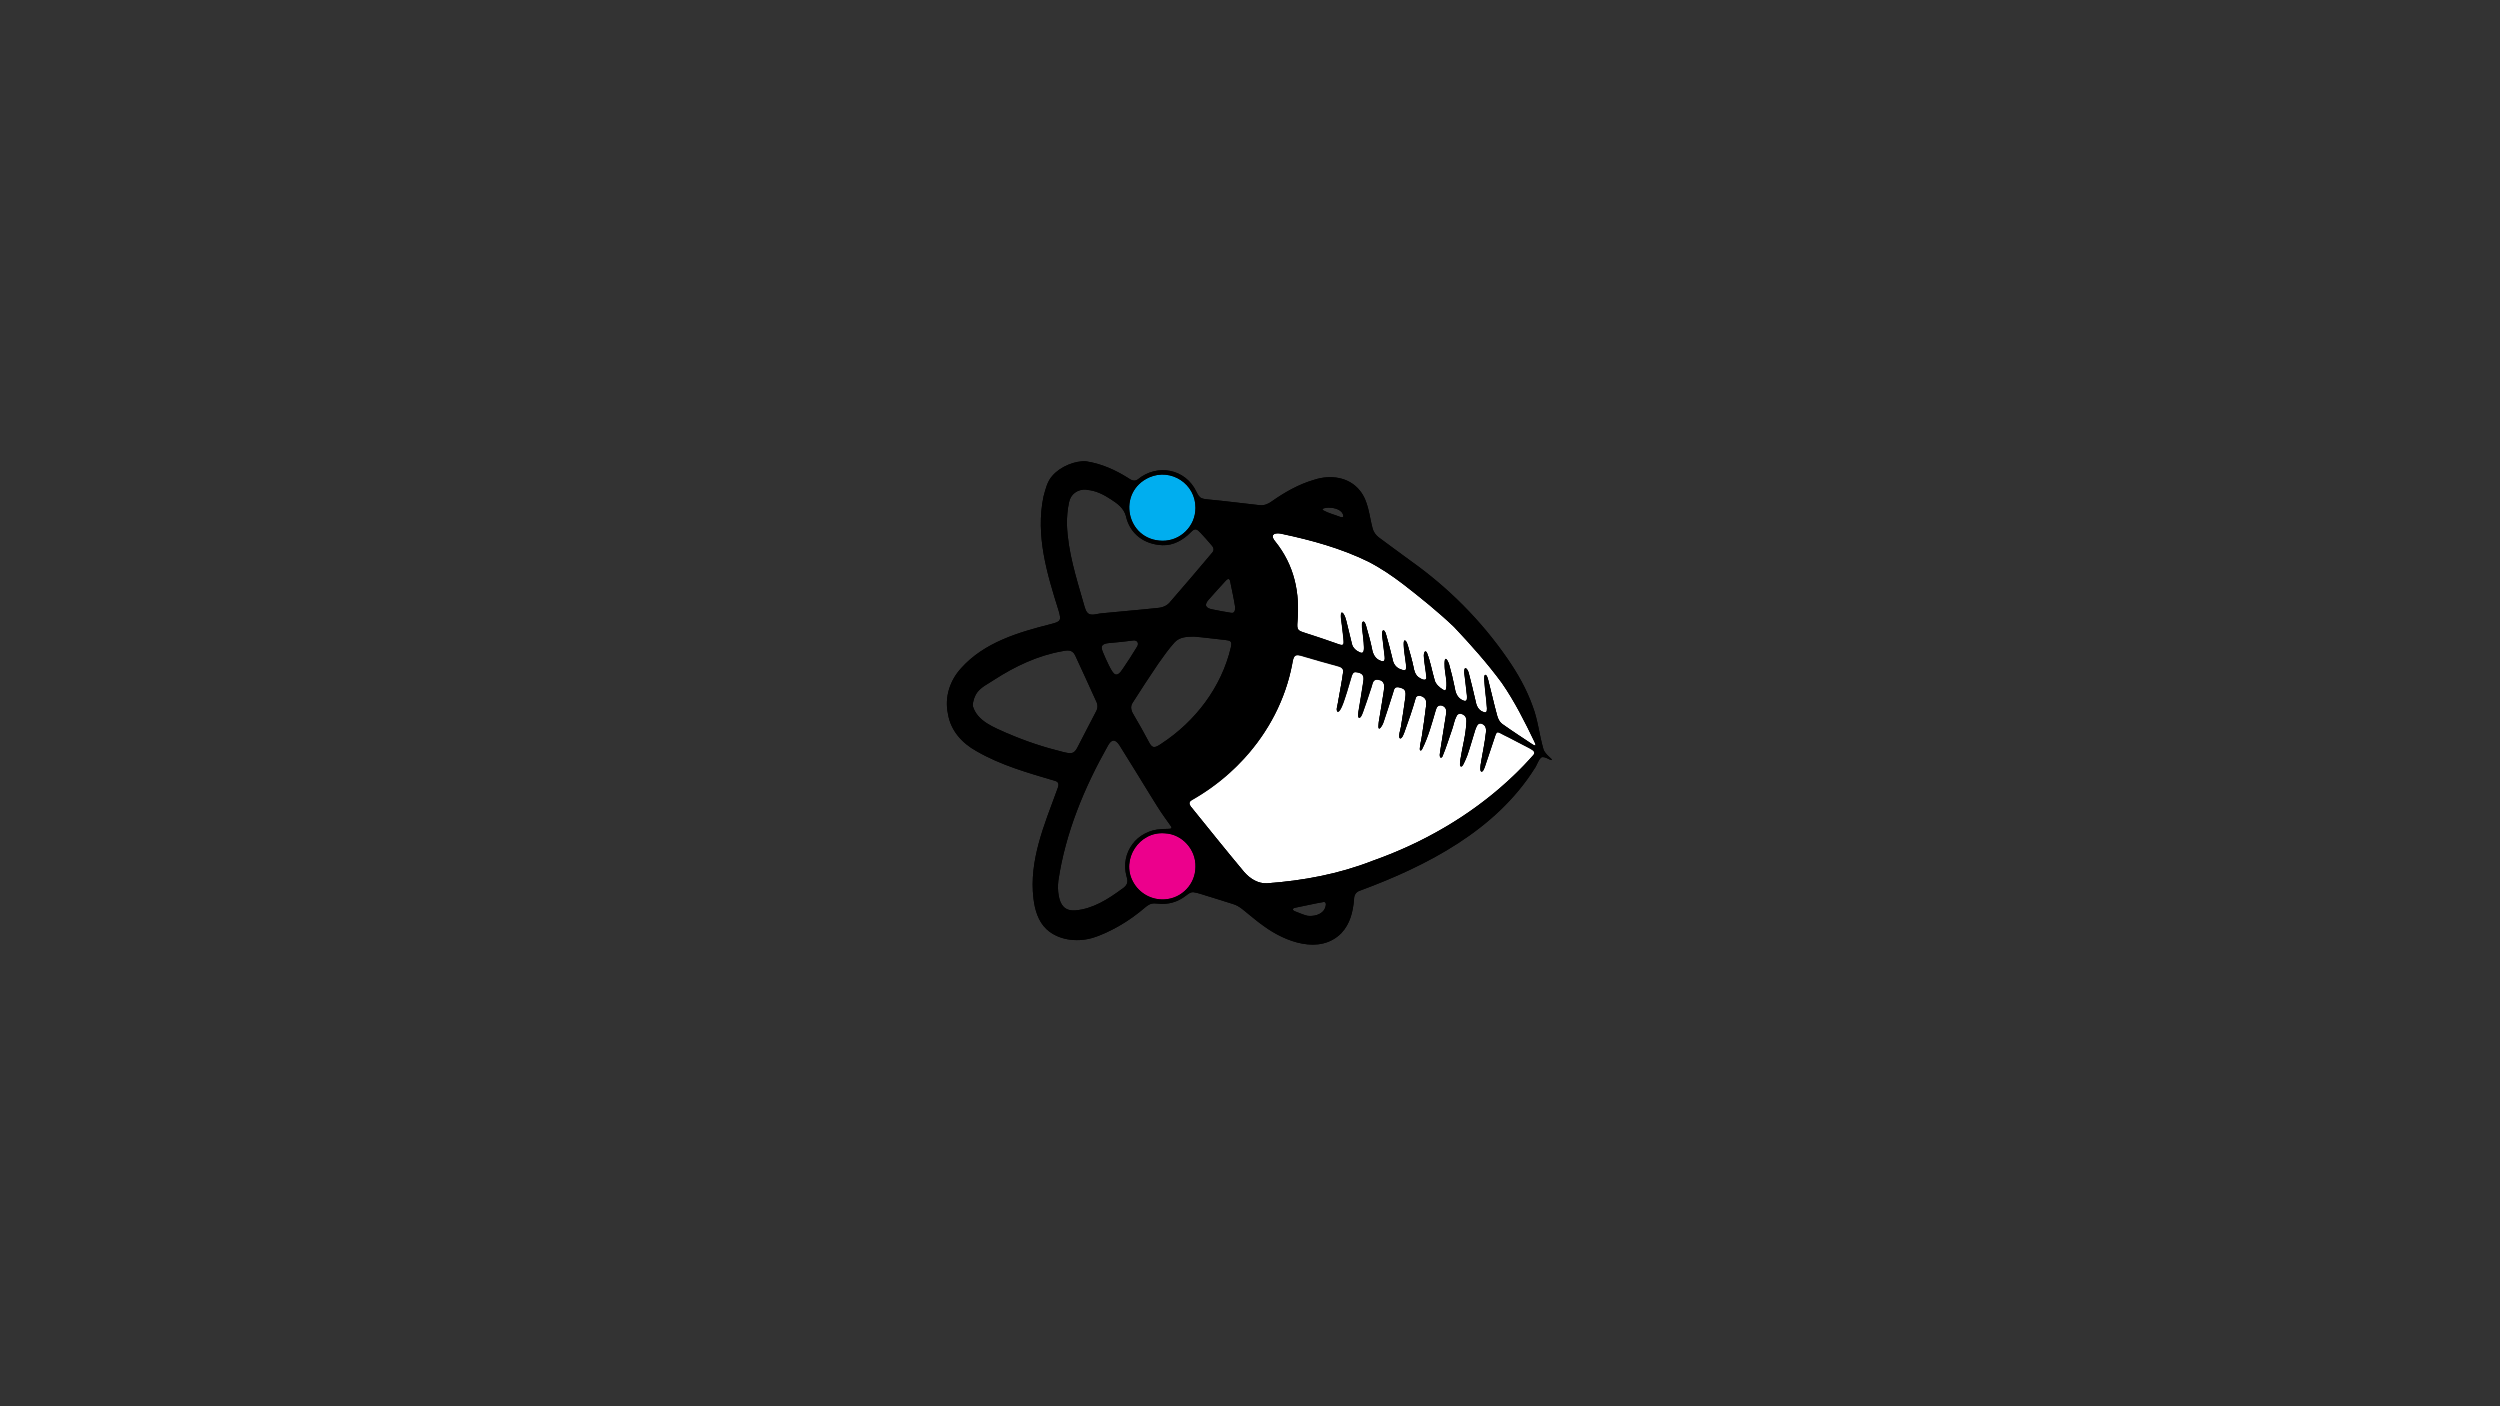 <?xml version="1.0" encoding="UTF-8"?>
<svg xmlns="http://www.w3.org/2000/svg" version="1.1" viewBox="0 0 1920 1080">
  <rect x="0" y="0" width="1920" height="1080" fill="#333333" stroke="none"/>
  <defs>
    <style>
      .cls-1 {
        fill: #ec008c;
      }

      .cls-2 {
        fill: #00aeef;
      }

      .cls-3 {
        fill: #fff;
      }
    </style>
  </defs>
  <!-- Generator: Adobe Illustrator 28.7.1, SVG Export Plug-In . SVG Version: 1.2.0 Build 142)  -->
  <g>
    <g id="Layer_1">
      <g>
        <g>
          <path d="M1148.4,564.8c.4-1,.6-1.7,1.1-2-.4.4-.6,1-1,1.9-2.8,8.2-5.4,16.4-8.2,24.5-.3.8-.8,2.2-1.5,2.9.6-.8,1-2.1,1.4-2.8,2.8-8.1,5.4-16.3,8.2-24.5Z"/>
          <path d="M1142.7,521.7c-.3-1.1-.8-2.8-1.7-3.4,0,0-.2,0-.3,0,.1,0,.2,0,.4,0,.9.6,1.4,2.3,1.7,3.4,2.4,9.1,4.4,18.4,6.9,27.5.7,3,2.2,5.7,4.9,7.4,7.3,5.2,14.9,10.1,22.4,15.1s1.5.8,2.1.8h0-.1c-.6.1-1.5-.4-2.1-.8-7.5-5-15.1-9.9-22.4-15.1-2.7-1.7-4.2-4.4-4.9-7.4-2.5-9.1-4.5-18.4-6.9-27.5Z"/>
          <path d="M1133.1,538c.6,3.6,2.1,7.3,5.8,8.6.9.4,1.6.5,2,.4-.5.2-1.2,0-2.1-.4-3.7-1.3-5.2-5-5.8-8.6-1.5-6.9-3.3-13.7-5-20.5-.4-2.2-1.7-4.3-2.6-4.4.9,0,2.3,2.1,2.7,4.4,1.7,6.8,3.5,13.6,5,20.5Z"/>
          <path d="M1124.1,586.6c-.3.5-.6,1.1-1,1.6.4-.5.7-1.1.9-1.5,1-2.1,2-4.2,2.8-6.4,2.3-6.4,4-13.1,6.1-19.6.5-1.3,1.1-3,1.9-4,0-.1.2-.2.3-.3,0,0-.1.1-.2.2-.8,1-1.4,2.7-1.9,4-2.1,6.5-3.8,13.2-6.1,19.6-.8,2.2-1.8,4.3-2.8,6.4Z"/>
          <path d="M1117.2,528.7c-1.3-6.4-2.8-12.7-4.6-19-.8-2-1.7-3.6-2.4-3.7.7-.1,1.7,1.6,2.5,3.7,1.8,6.3,3.3,12.6,4.6,19,.5,3.9,2.4,7.7,6.3,9.2.5.2,1,.4,1.4.4-.4,0-1-.2-1.5-.4-3.9-1.5-5.8-5.3-6.3-9.2Z"/>
          <path class="cls-3" d="M1108.2,529.7c-2.7-1.7-5.8-4.3-6.5-7.6-2-6.8-3.2-14.1-5.8-20.7-.5-.9-.9-1.2-1.2-1.1-.9,0-1.3,2.1-1.3,3.3.3,5.7,1.6,11.3,2,16.9,0,1.1-.7,1.6-1.5,1.6-2,0-5.1-2.2-5.8-3.2-1.4-1.6-2-3.9-2.4-5.9-1.2-5.8-2.8-11.3-4.4-16.9-.4-1.2-.8-2.7-1.6-3.7-.4-.4-.7-.6-.9-.5-2.5-.2,1.4,18.6,1,20.1.1,1.9-.2,2.8-1.3,2.8-.5,0-1-.2-1.8-.4-4.5-1.2-6.7-4.4-7.4-8.8-1.4-6.1-3.1-12.1-4.8-18.2-.6-2.3-1.4-3.4-2.1-3.3-.7,0-1.2,1.2-1,3.8.5,4.8,1.1,9.6,1.7,14.4.3,2.2.9,5.3-1.1,5.6,0,0-.1,0-.2,0-.5,0-1.1-.2-1.8-.5-4-1.5-5.8-5.3-6.4-9.2-1.2-5.9-2.9-11.7-4.5-17.4-.2-.9-1.1-3.6-2.1-3.4-.3,0-.6.2-.9.6-.4,1.1-.2,2.6-.2,3.8.5,5.2,1.5,10.4,1.5,15.8s-.4,3.7-1.9,3.8c-.4,0-.9-.2-1.5-.5-2.7-1.2-5.1-3.4-5.8-6.3-1.5-5.8-2.8-11.9-4.3-17.7-.5-2-1.2-4.2-2.4-5.8-.4-.5-.8-.7-1-.7-1.1-.1-.9,3.6-.7,4.6.6,5,1.3,9.9,1.8,15,.2,2.8.7,5.1-1.1,5.3-.1,0-.3,0-.5,0-.4,0-.9-.2-1.5-.4-9.4-3.3-18.7-6.5-28.2-9.5-1.1-.4-2.3-.8-3.1-1.7-1.3-1.3-1-3.8-.9-5.6,2.1-22.9-2.3-44-17.1-62.4-3.3-4-1.7-6.1,1.6-6.2.3,0,.7,0,1.1,0,.8,0,1.6.2,2.5.4,22.6,4.8,45.2,11,66.1,21.2,9.6,4.9,18.6,11,27.1,17.5,13.4,10.4,26.7,21.1,39,32.8,12.9,13.7,25.6,27.9,36.7,43,9.9,14.3,17.7,29.9,25.2,45.5h-.1c.4.5.8,1.5.8,2.2s0,.3-.1.4h0c-.6,0-1.5-.4-2.1-.8-7.5-5-15.1-9.9-22.4-15.1-2.7-1.7-4.2-4.4-4.9-7.4-2.5-9.1-4.5-18.4-6.9-27.5-.3-1.1-.8-2.8-1.7-3.4-.1,0-.2,0-.4,0-1.3,0-.8,3.6-.8,4.6.4,7.1,1.6,14.2,2,21.3,0,1.4-.1,2.4-.7,2.8,0,0-.1,0-.2.1-.5.1-1.1,0-2-.4-3.7-1.3-5.2-5-5.8-8.6-1.5-6.9-3.3-13.7-5-20.5-.4-2.3-1.8-4.5-2.7-4.4-.6,0-1.1.9-1,3.4.7,6,1.5,12,2.1,17.9,0,1.3.3,3.3-1.1,3.8-.1,0-.3,0-.4,0-.4,0-.9-.2-1.4-.4-3.9-1.5-5.8-5.3-6.3-9.2-1.3-6.4-2.8-12.7-4.6-19-.8-2.1-1.8-3.8-2.5-3.7-.5,0-.9.9-.9,3.4s.1,2.8.2,4.1c0,.1,0,.2,0,.3,0,.5.1,1,.2,1.4v.2c.2,1.3.4,2.7.5,4,.4,3.1.9,6.4.2,9.6-.1.5-.4.9-.7,1.1,0,0-.2,0-.3,0-.4,0-.8-.2-1.3-.6Z"/>
          <path d="M1109.6,513.9c0,.5.1.9.2,1.4,0-.4-.1-.9-.2-1.4Z"/>
          <path d="M1107.8,581c-.1.2-.2.3-.4.5,0-.1.2-.2.3-.4,2.9-6.9,5.1-14.2,7.6-21.3,1.1-3.2,1.6-6.6,3.2-9.6.2-.4.4-.7.6-1-.2.3-.4.6-.5.9-1.6,3-2.1,6.4-3.2,9.6-2.5,7.1-4.7,14.4-7.6,21.3Z"/>
          <path d="M1101.6,522.1c-2-6.8-3.2-14.1-5.8-20.7-.4-.8-.8-1.1-1.1-1.1.3,0,.8.3,1.2,1.1,2.6,6.6,3.8,13.9,5.8,20.7.7,3.3,3.8,5.9,6.5,7.6.5.4.9.6,1.3.6-.4,0-.9-.2-1.4-.6-2.7-1.7-5.8-4.3-6.5-7.6Z"/>
          <path d="M1102.7,545.4c-3,10.2-5.7,20.5-10.5,30-.3.6-.7,1-1,1,.3,0,.7-.4.9-.9,4.8-9.5,7.5-19.8,10.5-30,.3-1,.7-2.2,1.5-2.9-.7.7-1.1,1.9-1.4,2.8Z"/>
          <path d="M1079.7,492.4c.8,1,1.2,2.5,1.6,3.7,1.6,5.6,3.2,11.1,4.4,16.9.4,2,1,4.3,2.4,5.9.7,1,3.8,3.2,5.8,3.2-2,0-5.2-2.2-5.9-3.2-1.4-1.6-2-3.9-2.4-5.9-1.2-5.8-2.8-11.3-4.4-16.9-.4-1.2-.8-2.7-1.6-3.7-.3-.3-.6-.5-.8-.5.2,0,.5.1.9.5Z"/>
          <path d="M1078.5,562.5c-.5,1.2-1,3-2,4,.9-1,1.4-2.7,1.9-3.9,3.2-8.8,6.3-17.7,8.8-26.6.1-.3.3-.6.5-.8-.2.2-.3.4-.4.7-2.5,8.9-5.6,17.8-8.8,26.6Z"/>
          <path class="cls-3" d="M1039.3,516.9c.5-.5,1.1-.7,1.9-.6,5.1.5,6.8,2.5,5.8,7.6-1.1,7.7-2.5,15.3-3.7,22.9,0,1.3-.7,3.8.4,4.6.4,0,.8-.2,1.1-.5,0,0,0,0,.1-.1.8-.8,1.3-2.4,1.7-3.3,2.2-6.1,4.3-12.3,6.3-18.5.8-2,1-4.8,2.4-6.2,0,0,0,0,.1,0,.7-.6,1.7-.9,3.2-.6,5.2.8,4.7,5,4.1,9-1.1,7.8-2.6,15.5-3.8,23.3,0,1-1,6.7,1,4.8,0,0,.1,0,.1-.1s0,0,.1-.1c1-1.1,2-2.9,2.5-4.5,2.5-7.2,4.7-14.5,7.1-21.8.5-1.3.6-3.3,1.7-4.3.4-.3.8-.5,1.4-.6h1c1.7.4,3.9.8,4.9,2.2,1.1,1.6.8,3.8.6,5.6-1,7.2-2,14.3-3.2,21.4,0,1.8-3,9.9-.6,10.2.3-.1.6-.3.9-.6,0,0,.1-.1.2-.2.9-1,1.4-2.7,2-4,3.2-8.8,6.3-17.7,8.8-26.6.1-.3.3-.5.4-.7,0,0,.1-.1.2-.2,2.2-1.8,7.2.8,7.2,3.6.3,1.3,0,2.7,0,4-.9,7.4-1.9,14.9-3.1,22.3-.4,3.5-1.7,7.1-1.7,10.6.1.8.4,1,.8.9,0,0,0,0,0,0,.4,0,.7-.4,1-1,4.8-9.5,7.5-19.8,10.5-30,.3-1,.7-2.1,1.4-2.8,0,0,0,0,.1,0,.1-.1.2-.2.4-.3,2.2-1.3,5.8.5,6,3.3.2,1.4,0,2.9-.2,4.2-1.5,9-2.9,18-4.3,26.9-.1,1.4-.6,2.9-.3,4.3.3,1.2,1,1.3,1.6.6,0,0,0,0,0,0,.1-.1.2-.3.4-.5,2.9-6.9,5.1-14.2,7.6-21.3,1.1-3.2,1.6-6.6,3.2-9.6.2-.4.3-.6.5-.9,0-.1.2-.2.3-.3,1.2-1.1,2.9-1,4.6.2,1.8,1,2.3,3.2,2.2,5.1-.3,10.1-3.2,19.8-4.7,29.7,0,1.2-.9,4.9.7,4.9h.2c.2-.1.5-.3.7-.6.4-.4.8-1.1,1-1.6,1-2.1,2-4.2,2.8-6.4,2.3-6.4,4-13.1,6.1-19.6.5-1.3,1.1-3,1.9-4,0,0,.1-.1.2-.2,1.6-1.6,4.2-.3,5.4,1.4.8,1.3.9,3.2.7,4.8-.9,8.4-2.8,16.7-4.1,25-.1,1.5-.7,4,.5,5.1.4,0,.8-.1,1.1-.5,0,0,0,0,.1-.1.7-.8,1.1-2.2,1.5-2.9,2.8-8.1,5.4-16.3,8.2-24.5.3-.9.6-1.5,1-1.9,0,0,0,0,0,0,.5-.5,1.2-.4,2.3.1,2.2,1.1,4.6,2.5,6.9,3.5,5.5,2.8,11,5.7,16.5,8.6h-.1c2.3,1.3,4.7,2.8,2.1,5.5-1,1.2-2.1,2.3-3.1,3.5-5.2,5.7-10.7,11.1-16.4,16.3-29.8,27.1-65.5,47.4-103.4,60.9-26,10.2-53.4,15.3-81.2,17.3-7,.3-13-3.6-17.5-8.7-13.9-16.6-27.4-33.5-41-50.3-1.1-1.5-1.5-2.9-.4-4.1,0,0,.1-.1.2-.2.2-.2.5-.4.8-.6,10.4-5.9,20.2-12.9,29-20.8,4.1-3.7,8-7.6,11.7-11.6,18.2-20.1,31.2-44.7,36.5-71.8.5-3.1,1-5.2,1.9-6.3,0,0,.1-.1.2-.2,1.2-1,3.3-.8,7.1.5,8.7,2.6,17.3,5,26.1,7.4,2,.5,4.1,1.7,3.9,4.1-1,7.9-2.7,15.8-4,23.6-.2,1.7-2,6.3-.2,7.3.4,0,.7-.2,1.1-.6,0,0,.1-.1.2-.2,2.4-2.6,4.9-11.6,5.6-13.8,1.3-4.1,2.5-8.3,3.7-12.4.3-.9.6-1.9,1.2-2.6h.1Z"/>
          <path d="M1069.3,505.6c.7,4.4,2.9,7.6,7.4,8.8.7.3,1.3.4,1.8.4-.5,0-1.1-.1-1.9-.4-4.5-1.2-6.7-4.4-7.4-8.8-1.4-6.1-3.1-12.1-4.8-18.2-.6-2.2-1.4-3.3-2-3.3.6,0,1.5,1.1,2.1,3.3,1.7,6.1,3.4,12.1,4.8,18.2Z"/>
          <path d="M1062.6,554.5c-.5,1.6-1.5,3.4-2.5,4.5,0,0,0,0-.1.1,1-1.1,2-2.9,2.5-4.5,2.5-7.2,4.7-14.5,7.1-21.8.5-1.4.7-3.4,1.8-4.4-1,1-1.2,3-1.7,4.3-2.4,7.3-4.6,14.6-7.1,21.8Z"/>
          <path d="M1047.1,477.4c1-.1,1.9,2.6,2.1,3.4,1.6,5.7,3.3,11.5,4.5,17.4.6,3.9,2.4,7.7,6.4,9.2.7.3,1.3.5,1.8.5-.5,0-1.1-.1-1.9-.5-4-1.5-5.8-5.3-6.4-9.2-1.2-5.9-2.9-11.7-4.5-17.4-.2-.9-1.1-3.4-2-3.4Z"/>
          <path d="M1046.5,547.6c2.2-6.1,4.3-12.3,6.3-18.5.9-2.1,1-4.9,2.5-6.3-1.3,1.4-1.5,4.2-2.4,6.2-2,6.2-4.1,12.4-6.3,18.5-.4.9-.9,2.4-1.7,3.3.7-.9,1.2-2.3,1.6-3.2Z"/>
          <path d="M1191.3,582.7c.2.2.4.4.5.6v.5l-.4-.2c-.8,0-1.6-.4-2.3-.8-2-1-4.2-1.9-5.5-1-2.4,2.1-3.2,6-5.1,8.5-29.8,47.3-82.5,74.6-133.5,93.5-3.5,1-5.1,3.4-5.1,6.9-.8,9.5-3,18.8-9.8,26-16.6,16.7-43.2,6.5-59.4-5.4-3.9-2.7-7.5-5.7-11.2-8.7-3.8-3-7.4-6.7-12.2-8.2-5.8-1.9-11.7-3.7-17.5-5.5-4.4-1.2-8.7-3-13.2-3.7-2.3-.2-4.3,1.5-6,2.8-6.3,4.8-13.3,6.8-21.2,6-2.2-.2-4.4-.5-6.4.5s-2.3,1.4-3.3,2.2c-6.4,5.5-13.2,10.4-20.4,14.5-6.6,3.7-13.6,7.2-21,9.3-11.6,3.2-25.6,1.5-34.6-6.9-6.4-6-9-15-10-23.6-3.5-29.1,8.3-56.5,18.1-83.3,1-2.6,2.3-5.8-1.2-6.9-20.9-6.2-41.8-12-60.8-23-11-6.1-19.8-15.8-21.8-28.7-2.7-12.7,1.5-25.5,10.2-35,17.7-19.7,43.7-27.4,68.5-33.7,7.9-2,8.6-2.7,6.3-10.5-8.9-28.3-17.8-57.7-11.6-87.5,1.6-5.7,2.8-11.7,7-16.2,6.1-7,17.7-11.6,25.8-10.9,11.6,1.8,22.4,6.6,32.2,12.8,2.3,1.6,4.8,3,7.4,1.1,14.9-12.3,36.7-8.3,45.1,9.6,1,2,2.1,4.2,4.2,4.9,1.5.6,3.3.7,4.9.9,13.2,1.2,26.4,3,39.6,4.4,3.3.3,6.3-.9,8.9-2.8,10.1-7.1,20.7-13.2,32.7-16.7,12.4-4.1,26.8-2.3,35.2,8.3,6.6,8.1,7.1,19,9.7,28.8.7,2.9,2.5,5.4,4.9,7.2,8,6,16.1,11.8,24.2,17.8,28.9,20.5,54.1,45.7,74.3,74.9,8,11.5,14.9,23.7,19.6,36.9,4.1,10.7,5.1,22.2,8.3,33.1,1,2.9,3.7,5.1,5.9,7.2ZM1034.1,532.1c-.8,2.2-3.2,11-5.5,13.7,0,0-.1.1-.2.2-.3.3-.7.5-1,.5-1.8-1,.2-5.6.2-7.3,1.3-7.8,3-15.7,4-23.6.2-2.4-1.9-3.6-3.9-4.1-8.8-2.4-17.4-4.8-26.1-7.4-3.9-1.3-6-1.5-7.2-.4,0,0-.1.1-.2.2-1,1.1-1.5,3.1-2,6.4-5.2,27.1-18.2,51.7-36.4,71.7-3.7,4.1-7.6,8-11.7,11.6-8.8,7.9-18.5,14.9-28.9,20.7-.3.2-.6.4-.9.7,0,0-.1.1-.2.2-1.2,1.2-.9,2.6.3,4.2,13.6,16.8,27.1,33.7,41,50.3,4.5,5.1,10.5,9,17.5,8.7,27.8-2,55.2-7.1,81.2-17.3,38-13.4,73.7-33.8,103.5-61,5.7-5.2,11.2-10.6,16.4-16.3,1.1-1.2,2.2-2.4,3.2-3.6h.1c2.6-2.8.2-4.3-2.1-5.5-5.5-2.9-11-5.8-16.5-8.6-2.3-1-4.7-2.4-6.9-3.5-1.2-.6-1.9-.6-2.4,0,0,0,0,0,0,0-.4.3-.7,1-1.1,2-2.8,8.2-5.4,16.4-8.2,24.5-.3.7-.7,2.1-1.4,2.8,0,0,0,0-.1.1-.3.3-.6.4-1,.4-1.2-1.1-.5-3.6-.5-5.1,1.3-8.3,3.2-16.6,4.1-25,.2-1.6.1-3.5-.7-4.8-1.2-1.7-3.9-3-5.5-1.3,0,0-.2.2-.3.3-.8,1-1.4,2.7-1.9,4-2.1,6.5-3.8,13.2-6.1,19.6-.8,2.2-1.8,4.3-2.8,6.4-.2.4-.6,1-.9,1.5-.2.2-.4.4-.6.4h-.2c-1.6,0-.7-3.6-.7-4.8,1.5-9.9,4.4-19.6,4.7-29.7.1-1.9-.4-4.1-2.2-5.1-1.8-1.2-3.5-1.3-4.7,0-.1,0-.2.2-.3.3-.3.3-.5.6-.6,1-1.6,3-2.1,6.4-3.2,9.6-2.5,7.1-4.7,14.4-7.6,21.3,0,.1-.2.3-.3.4,0,0,0,0,0,0-.6.6-1.3.4-1.5-.7-.3-1.4.3-2.9.3-4.3,1.4-8.9,2.8-17.9,4.3-26.9.2-1.3.4-2.8.2-4.2-.2-2.8-3.8-4.6-6-3.3-.2.1-.3.2-.5.4,0,0,0,0-.1,0-.8.7-1.2,1.9-1.5,2.9-3,10.2-5.7,20.5-10.5,30-.3.5-.6.8-.9.9,0,0,0,0,0,0-.3,0-.6-.3-.7-1,.1-3.5,1.3-7.1,1.7-10.6,1.2-7.4,2.2-14.9,3.1-22.3,0-1.3.2-2.7,0-4,0-2.8-5.1-5.5-7.3-3.5,0,0-.1.1-.2.2-.2.2-.4.5-.5.8-2.5,8.9-5.6,17.8-8.8,26.6-.5,1.2-1,2.9-1.9,3.9,0,0-.1.1-.2.2-.2.2-.5.4-.8.5-2.4-.3.6-8.4.6-10.2,1.2-7.1,2.2-14.2,3.2-21.4.2-1.8.5-4-.6-5.6-1-1.4-3.2-1.8-4.9-2.2h-1c-.7,0-1.1.3-1.5.7-1.1,1-1.2,3.1-1.8,4.4-2.4,7.3-4.6,14.6-7.1,21.8-.5,1.6-1.5,3.4-2.5,4.5,0,0-.1,0-.1.1-1.9,1.6-.9-4-.9-4.9,1.2-7.8,2.7-15.5,3.8-23.3.6-4,1.1-8.2-4.1-9-1.6-.3-2.6,0-3.4.7,0,0,0,0-.1,0-1.4,1.4-1.6,4.2-2.5,6.3-2,6.2-4.1,12.4-6.3,18.5-.4.8-.9,2.3-1.6,3.2,0,0,0,.1-.1.1-.3.2-.6.4-1,.4-1.1-.8-.4-3.3-.4-4.6,1.2-7.6,2.6-15.2,3.7-22.9,1-5.1-.7-7.1-5.8-7.6-.9,0-1.5.2-2,.7h-.1c-.7.8-1.1,1.8-1.4,2.8-1.2,4.1-2.4,8.3-3.7,12.4ZM1031.5,471.1c1.2,1.6,1.9,3.8,2.4,5.8,1.5,5.8,2.8,11.9,4.3,17.7.7,2.9,3.1,5.1,5.8,6.3.6.3,1.2.5,1.6.5,1.6,0,2-1.9,2-3.8-.1-5.4-1-10.6-1.5-15.8-.1-1.2-.2-2.7.2-3.8.3-.4.5-.6.8-.6,1,0,1.8,2.6,2,3.4,1.6,5.7,3.3,11.5,4.5,17.4.6,3.9,2.4,7.7,6.4,9.2.8.3,1.4.5,1.9.5,0,0,.1,0,.2,0,2.1-.1,1.5-3.3,1.2-5.6-.6-4.8-1.2-9.6-1.7-14.4-.2-2.5.3-3.8.9-3.8.6,0,1.4,1.2,2,3.3,1.7,6.1,3.4,12.1,4.8,18.2.7,4.4,2.9,7.6,7.4,8.8.8.3,1.4.4,1.9.4,1.2,0,1.6-.9,1.4-2.8.4-1.4-3.4-19.8-1.1-20.1.2,0,.5.2.8.5.8,1,1.2,2.5,1.6,3.7,1.6,5.6,3.2,11.1,4.4,16.9.4,2,1,4.3,2.4,5.9.7,1,3.9,3.2,5.9,3.2.9,0,1.5-.4,1.6-1.6-.4-5.6-1.7-11.2-2-16.9,0-1.2.4-3.2,1.2-3.3.3,0,.7.3,1.1,1.1,2.6,6.6,3.8,13.9,5.8,20.7.7,3.3,3.8,5.9,6.5,7.6.5.4,1,.6,1.4.6.1,0,.3,0,.4,0,.3-.2.7-.6.7-1.1.7-3.2.2-6.5-.2-9.6-.2-1.6-.4-2.7-.6-4v-.2c0-.5-.1-.9-.2-1.4,0-.1,0-.2,0-.3,0-1.1-.1-2.4-.1-4.1s.3-3.3.8-3.4c.7,0,1.6,1.7,2.4,3.7,1.8,6.3,3.3,12.6,4.6,19,.5,3.9,2.4,7.7,6.3,9.2.5.2,1,.4,1.5.4.2,0,.4,0,.5,0,1.4-.5,1.1-2.5,1.1-3.8-.6-5.9-1.4-11.9-2.1-17.9-.1-2.4.3-3.3.9-3.4.9,0,2.2,2.1,2.6,4.4,1.7,6.8,3.5,13.6,5,20.5.6,3.6,2.1,7.3,5.8,8.6,1,.4,1.7.6,2.1.4,0,0,.2,0,.2-.1.7-.4.8-1.4.8-2.8-.4-7.1-1.6-14.2-2-21.3,0-.9-.4-4.4.7-4.6,0,0,.2,0,.3,0,.9.6,1.4,2.3,1.7,3.4,2.4,9.1,4.4,18.4,6.9,27.5.7,3,2.2,5.7,4.9,7.4,7.3,5.2,14.9,10.1,22.4,15.1s1.5.9,2.1.9h.1c0-.1,0-.1,0-.1.6-.1-.1-1.9-.5-2.6-7.5-15.6-15.3-31.2-25.2-45.5-11.1-15.1-23.8-29.3-36.7-43-12.3-11.7-25.6-22.4-39-32.8-8.5-6.5-17.5-12.6-27.1-17.5-20.9-10.2-43.5-16.4-66.1-21.2-.9-.2-1.8-.4-2.6-.4-.4,0-.7,0-1.1,0-3.4.1-5.1,2.2-1.7,6.2,14.8,18.4,19.2,39.5,17.1,62.4,0,1.8-.4,4.3.9,5.6.8.9,2,1.3,3.1,1.7,9.5,3,18.8,6.2,28.2,9.5.6.2,1.2.3,1.6.4.2,0,.4,0,.5,0,1.9,0,1.4-2.4,1.2-5.3-.5-5.1-1.2-10-1.8-15-.2-.9-.4-4.5.6-4.6.2,0,.5.2.9.7ZM870.2,677.2c4.7,8.8,14.2,14.2,24.4,13.5,13.1-.8,23.5-11.8,23.5-24.9v-.2c.4-13.1-10.2-25-23.4-25.6-19.8-1.8-33.9,20.1-24.5,37.2ZM892.7,415.3c13.9.2,25.4-11.2,25.4-25.1v-.2c.2-18.3-18.7-30.7-35.4-23.4-25.2,11.2-17.8,48.3,10,48.7ZM1029.3,397c.9.3,2.4.6,2.4-.7-.3-2.4-2-4-4.1-5-2.2-1-4.8-1.4-6.9-1.4h-.2c-.9-.1-6.5.4-4.3,2,4.1,2.3,8.8,3.4,13.1,5.1ZM1018.2,695.2c.3-1.1-.1-2.5-1.5-2.5-7.3,1.2-14.6,3-21.9,4.4-2.8.6-2.2,2.1,0,2.9,3.4,1.2,6.3,2.7,9.7,3.4h.3c5.9.5,12.6-1.9,13.4-8.2ZM946.1,470.8c2.3,0,2.5-2.4,2.5-4.5-.9-6.1-2.3-12.2-3.5-18.2-.4-2.9-1.2-4.9-3.8-2-4.3,4.7-8.6,9.4-12.8,14.2-3.9,4.2-2.8,6.8,2.7,7.8,4.7.9,9.4,1.9,14.2,2.6.2,0,.5,0,.7,0ZM945.3,497.2c.2-1.3.7-3.1,0-4.2-.9-1.2-2.8-1.3-4.3-1.5-8.7-.9-16.4-2-24-2.6-5.8,0-11,.3-14.9,4.4-4.6,5.1-8.6,10.8-12.5,16.3-6.7,10-13.4,20-19.8,30.2-2.1,3.1-.8,6.7,1.1,9.6,3.9,6.5,7.5,13.1,11.1,19.8,2.9,6.1,5,5.3,10,1.9,26-17,46.1-43.3,53.3-73.9ZM931.1,424.3c1.7-2,.8-4.2-.8-5.8-2.7-3.1-5.3-6.2-8.1-9.1-3-3.2-4.4-4.1-7.7-.6-6,6.1-13.5,10.2-21.7,9.9-14-.5-25.1-8.7-28.1-22.4-1.7-6.1-6.5-9.6-11.5-12.8-5.6-3.7-11.8-6.9-18.7-7.3v-.2h-.2c-6.7-.4-12.1,3.4-13.3,9.9-1.2,5.5-1.7,11.2-1.6,16.8.7,21.1,7.2,41,12.9,61,.8,2.6,1.6,6.7,4.2,7.9,2.6,1.1,6.2-.2,8.9-.5,14.6-1.5,29.2-2.6,43.8-4.2,3.8-.3,7.4-1.8,9.7-4.9,10.8-12.5,21.6-25,32.2-37.7ZM899.7,636c.1-.3,0-.8-.3-1.3-1.5-2.2-3.2-4.4-4.7-6.6-4.1-5.7-7.7-11.7-11.5-17.8-7.9-12.7-15.6-25.6-23.6-38.2-3.4-4.9-6.1-4.2-8.8.7-18.2,32.3-32.5,66.8-38,103.6-.4,3.8-.4,7.7.3,11.5,1.3,7.4,4.8,11.8,12.6,11.3,13.6-1.1,25.3-8.6,36-16.5,4.1-2.8,4.9-5.1,3.4-9.8-2.4-8.9-.5-17.8,4.6-24.6,4.8-6.7,13.5-11.2,22.1-11.5,2.1-.3,4.5,0,6.5-.3.6,0,1.1-.2,1.3-.5h0ZM873,497.1c1.6-2.2,1.3-5-1.9-5.3h-.2c-6.5.9-13,1.5-19.6,2.1-1.6.2-3.8.5-4.8,2-.9,1.5,0,3.4.5,4.9,1.5,3.6,3,7,4.7,10.4,3.5,6.8,5.6,10.3,10.8,2.2,3.7-5.3,7.1-10.8,10.5-16.3ZM841.7,546.5c1.5-2.5,1.5-5.5.1-8.1-5-11.2-10.2-22.3-15.3-33.4-2.2-5.7-5.1-6.1-10.6-4.9-18.9,3.3-36.3,11.6-52.3,21.9-4.5,3.1-9.9,5.4-13.2,9.9-.9,1.2-1.7,2.9-2.3,4.6s-1,3.7-1,5.5v.2c3.5,11.9,16.4,16.4,26.7,21.1h.1c13.8,6,28.1,10.7,42.8,14.3,2.4.5,5.5,1.5,7.7.2,1.5-.9,2.5-2.7,3.3-4.3,4.6-9.1,9.4-18,14-27Z"/>
          <path d="M1034.1,532.1c1.3-4.1,2.5-8.3,3.7-12.4.3-1,.7-2,1.4-2.6-.6.7-1,1.6-1.2,2.6-1.2,4.1-2.4,8.3-3.7,12.4-.8,2.2-3.3,11.2-5.6,13.8,2.3-2.7,4.8-11.5,5.5-13.7Z"/>
          <path d="M1044,500.9c-2.7-1.2-5.1-3.4-5.8-6.3-1.5-5.8-2.8-11.9-4.3-17.7-.5-2-1.2-4.2-2.4-5.8-.4-.5-.7-.7-.9-.7.2,0,.6.2,1,.7,1.2,1.6,1.9,3.8,2.4,5.8,1.5,5.8,2.8,11.9,4.3,17.7.7,2.9,3.1,5.1,5.8,6.3.6.3,1.1.5,1.5.5-.4,0-1-.1-1.6-.5Z"/>
          <path d="M979.3,415.7c14.8,18.4,19.2,39.5,17.1,62.4-.1,1.8-.4,4.3.9,5.6.8.9,2,1.3,3.1,1.7,9.5,3,18.8,6.2,28.2,9.5.6.2,1.1.3,1.5.4-.4,0-1-.2-1.6-.4-9.4-3.3-18.7-6.5-28.2-9.5-1.1-.4-2.3-.8-3.1-1.7-1.3-1.3-.9-3.8-.9-5.6,2.1-22.9-2.3-44-17.1-62.4-3.4-4-1.7-6.1,1.7-6.2-3.4.1-5,2.2-1.6,6.2Z"/>
          <path d="M955.8,582c18.2-20.1,31.1-44.6,36.4-71.7.5-3.2,1-5.3,2-6.4-1,1.1-1.4,3.1-1.9,6.3-5.2,27.2-18.2,51.8-36.5,71.8Z"/>
          <path class="cls-2" d="M918.1,390.2c0,13.9-11.5,25.3-25.4,25.1-27.8-.4-35.2-37.5-10-48.7,16.7-7.3,35.6,5.1,35.4,23.4v.2Z"/>
          <path d="M955.4,669.8c-13.9-16.6-27.4-33.5-41-50.3-1.2-1.6-1.5-3-.3-4.2-1.1,1.2-.7,2.6.4,4.1,13.6,16.8,27.1,33.7,41,50.3,4.5,5.1,10.5,9,17.5,8.7,27.8-2,55.2-7.1,81.2-17.3,37.9-13.4,73.6-33.7,103.4-60.9-29.8,27.2-65.6,47.5-103.5,61-26,10.2-53.4,15.3-81.2,17.3-7,.3-13-3.6-17.5-8.7Z"/>
          <path class="cls-1" d="M894.7,640c13.2.6,23.8,12.5,23.4,25.6v.2c0,13.1-10.4,24.1-23.5,24.9-10.2.7-19.7-4.7-24.4-13.5-9.4-17.1,4.7-39,24.5-37.2Z"/>
        </g>
        <g id="LINE_WORK">
          <path d="M1191.8,583.3c0-.2-.3-.4-.5-.6-2.2-2.1-4.9-4.3-5.9-7.2-3.2-10.9-4.2-22.4-8.3-33.1-4.7-13.2-11.6-25.4-19.6-36.9-20.2-29.2-45.4-54.4-74.3-74.9-8.1-6-16.2-11.8-24.2-17.8-2.4-1.8-4.2-4.3-4.9-7.2-2.6-9.8-3.1-20.7-9.7-28.8-8.4-10.6-22.8-12.4-35.2-8.3-12,3.5-22.6,9.6-32.7,16.7-2.6,1.9-5.6,3.1-8.9,2.8-13.2-1.4-26.4-3.2-39.6-4.4-1.6-.2-3.4-.3-4.9-.9-2.1-.7-3.2-2.9-4.2-4.9-8.4-17.9-30.2-21.9-45.1-9.6-2.6,1.9-5.1.5-7.4-1.1-9.8-6.2-20.6-11-32.2-12.8-8.1-.7-19.7,3.9-25.8,10.9-4.2,4.5-5.4,10.5-7,16.2-6.2,29.8,2.7,59.2,11.6,87.5,2.3,7.8,1.6,8.5-6.3,10.5-24.8,6.3-50.8,14-68.5,33.7-8.7,9.5-12.9,22.3-10.2,35,2,12.9,10.8,22.6,21.8,28.7,19,11,39.9,16.8,60.8,23,3.5,1.1,2.2,4.3,1.2,6.9-9.8,26.8-21.6,54.2-18.1,83.3,1,8.6,3.6,17.6,10,23.6,9,8.4,23,10.1,34.6,6.9,7.4-2.1,14.4-5.6,21-9.3,7.2-4.1,14-9,20.4-14.5,1-.8,2.1-1.6,3.3-2.2,2-1,4.2-.7,6.4-.5,7.9.8,14.9-1.2,21.2-6,1.7-1.3,3.7-3,6-2.8,4.5.7,8.8,2.5,13.2,3.7,5.8,1.8,11.7,3.6,17.5,5.5,4.8,1.5,8.4,5.2,12.2,8.2,3.7,3,7.3,6,11.2,8.7,16.2,11.9,42.8,22.1,59.4,5.4,6.8-7.2,9-16.5,9.8-26,0-3.5,1.6-5.9,5.1-6.9,51-18.9,103.7-46.2,133.5-93.5,1.9-2.5,2.7-6.4,5.1-8.5,1.3-.9,3.5,0,5.5,1,.7.4,1.5.8,2.3.8l.4.2v-.5h0ZM1020.5,389.9h.2c4.3,0,10.3,1.5,11,6.4,0,1.3-1.5,1-2.4.7-4.3-1.7-9-2.8-13.1-5.1-2.2-1.6,3.4-2.1,4.3-2h0ZM945.1,448.1c1.2,6,2.6,12.1,3.5,18.2h0q0,.1,0,0h0c0,.1,0,0,0,0,0,2.2-.2,4.8-3.2,4.3-4.8-.7-9.5-1.7-14.2-2.6-5.5-1-6.6-3.6-2.7-7.8,4.2-4.8,8.5-9.5,12.8-14.2,2.6-2.9,3.4-.9,3.8,2h0ZM873,497.1c-3.4,5.5-6.8,11-10.5,16.3-5.2,8.1-7.3,4.6-10.8-2.2-1.7-3.4-3.2-6.8-4.7-10.4-.6-1.5-1.4-3.4-.5-4.9,1-1.5,3.2-1.8,4.8-2,6.6-.6,13.1-1.2,19.6-2.1h.2c3.2.3,3.5,3.1,1.9,5.3ZM869.8,539.8c6.4-10.2,13.1-20.2,19.8-30.2,3.9-5.5,7.9-11.2,12.5-16.3,3.9-4.1,9.1-4.3,14.9-4.4h.2-.2c7.6.6,15.3,1.7,24,2.6,1.5.2,3.4.3,4.3,1.5.7,1.1.2,2.9,0,4.2-7.2,30.6-27.3,56.9-53.3,73.9-5,3.4-7.1,4.2-10-1.9-3.6-6.7-7.2-13.3-11.1-19.8-1.9-2.9-3.2-6.5-1.1-9.6h0ZM882.7,366.6c16.7-7.3,35.6,5.1,35.4,23.4v.2c0,13.9-11.5,25.3-25.4,25.1-27.8-.4-35.2-37.5-10-48.7ZM821,385.9c1.2-6.5,6.6-10.3,13.3-9.9h.2v.2c6.9.4,13.1,3.6,18.7,7.3,5,3.2,9.8,6.7,11.5,12.8,3,13.7,14.1,21.9,28.1,22.4,8.2.3,15.7-3.8,21.7-9.9,3.3-3.5,4.7-2.6,7.7.6,2.8,2.9,5.4,6,8.1,9.1,1.6,1.6,2.5,3.8.8,5.8-10.6,12.7-21.4,25.2-32.2,37.7-2.3,3.1-5.9,4.6-9.7,4.9-14.6,1.6-29.2,2.7-43.8,4.2-2.7.3-6.3,1.6-8.9.5-2.6-1.2-3.4-5.3-4.2-7.9-5.7-20-12.2-39.9-12.9-61,0-5.6.4-11.3,1.6-16.8h0ZM773.8,563.3c-10.3-4.7-23.2-9.2-26.7-21.1v-.2h0c0-3.6,1.5-7.6,3.3-10.1,3.3-4.5,8.7-6.8,13.2-9.9,16-10.3,33.4-18.6,52.3-21.9,5.5-1.2,8.4-.8,10.6,4.9,5.1,11.1,10.3,22.2,15.3,33.4,1.4,2.6,1.4,5.6,0,8.1-4.6,9-9.4,17.9-14,27-.8,1.6-1.8,3.4-3.3,4.3-2.2,1.3-5.3.3-7.7-.2-14.7-3.6-29-8.3-42.8-14.3h-.2ZM861.7,682.7c-10.7,7.9-22.4,15.4-36,16.5-7.8.5-11.3-3.9-12.6-11.3-.7-3.8-.7-7.7-.3-11.5,5.5-36.8,19.8-71.3,38-103.6,2.7-4.9,5.4-5.6,8.8-.7,8,12.6,15.7,25.5,23.6,38.2,3.8,6.1,7.4,12.1,11.5,17.8,1.5,2.2,3.2,4.4,4.7,6.6.3.5.4,1,.3,1.3h0c-.2.3-.7.5-1.3.5-2,.2-4.4,0-6.5.3-8.6.3-17.3,4.8-22.1,11.5-5.1,6.8-7,15.7-4.6,24.6,1.5,4.7.7,7-3.4,9.8h0ZM918.1,665.6v.2c0,13.1-10.4,24.1-23.5,24.9-10.2.7-19.7-4.7-24.4-13.5-9.4-17.1,4.7-39,24.5-37.2,13.2.6,23.8,12.5,23.4,25.6ZM1018.2,695.2c-.8,6.3-7.5,8.7-13.4,8.2h-.3c-3.4-.7-6.3-2.2-9.7-3.4-2.2-.8-2.8-2.3,0-2.9,7.3-1.4,14.6-3.2,21.9-4.4,1.4,0,1.8,1.4,1.5,2.5h0ZM1177.3,580.4c-33.1,37.2-76.4,64.2-123.1,80.7-26,10.2-53.4,15.3-81.2,17.3-7,.3-13-3.6-17.5-8.7-13.9-16.6-27.4-33.5-41-50.3-1.4-1.9-1.6-3.6.7-5,39.1-22.1,68.5-59.7,77.1-104.2,1.2-7.1,1.9-8.6,9.3-6.1,8.7,2.6,17.3,5,26.1,7.4,2,.5,4.1,1.7,3.9,4.1-1,7.9-2.7,15.8-4,23.6,0,1.7-2,6.3-.2,7.3,2.6,0,5.9-11.9,6.8-14.5,1.3-4.1,2.5-8.3,3.7-12.4.5-1.7,1.4-3.6,3.4-3.4,5.1.5,6.8,2.5,5.8,7.6-1.1,7.7-2.5,15.3-3.7,22.9,0,1.3-.7,3.8.4,4.6,1.5,0,2.2-2.6,2.8-3.8,2.2-6.1,4.3-12.3,6.3-18.5,1.3-3.1,1-8,5.8-7,5.2.8,4.7,5,4.1,9-1.1,7.8-2.6,15.5-3.8,23.3,0,1-1.1,7,1.1,4.7,1-1.1,2-2.9,2.5-4.5,2.5-7.2,4.7-14.5,7.1-21.8.7-1.8.7-4.8,3.2-5h1c1.7.4,3.9.8,4.9,2.2,1.1,1.6.8,3.8.6,5.6-1,7.2-2,14.3-3.2,21.4,0,1.8-3,9.9-.6,10.2,1.6-.6,2.2-3,2.9-4.6,3.2-8.8,6.3-17.7,8.8-26.6,1.5-3.5,7.8-.6,7.9,2.6.2,1.3,0,2.7,0,4-.9,7.4-1.9,14.9-3.1,22.3-.4,3.5-1.6,7.1-1.7,10.6.2,1.5,1.2,1.2,1.8,0,4.8-9.5,7.5-19.8,10.5-30,.4-1.2.9-2.7,2-3.3,2.2-1.3,5.8.5,6,3.3.2,1.4,0,2.9-.2,4.2-1.5,9-2.9,18-4.3,26.9,0,1.4-.6,2.9-.3,4.3.3,1.4,1.2,1.3,1.9.2,2.9-6.9,5.1-14.2,7.6-21.3,1.1-3.2,1.6-6.6,3.2-9.6,1.1-2.4,3.3-2.6,5.5-1.1,1.8,1,2.3,3.2,2.2,5.1-.3,10.1-3.2,19.8-4.7,29.7,0,1.2-.9,4.8.7,4.8h.2c.6-.2,1.2-1.3,1.6-2,1-2.1,2-4.2,2.8-6.4,2.3-6.4,4-13.1,6.1-19.6.5-1.3,1.1-3,1.9-4,1.6-2,4.4-.7,5.7,1.1.8,1.3.9,3.2.7,4.8-.9,8.4-2.8,16.7-4.1,25,0,1.5-.7,4,.5,5.1,1.4.3,2.1-2.3,2.6-3.4,2.8-8.1,5.4-16.3,8.2-24.5.8-2.2,1.3-2.9,3.4-1.9,2.2,1.1,4.6,2.5,6.9,3.5,5.5,2.8,11,5.7,16.5,8.6,2.3,1.2,4.7,2.7,2.1,5.4h-.1ZM1179.1,572.5h0c-.6,0-1.5-.4-2.1-.8-7.5-5-15.1-9.9-22.4-15.1-2.7-1.7-4.2-4.4-4.9-7.4-2.5-9.1-4.5-18.4-6.9-27.5-.3-1.1-.8-2.8-1.7-3.4-1.6-.6-1.1,3.5-1.1,4.5.4,7.1,1.6,14.2,2,21.3,0,2.4-.5,3.7-3.1,2.5-3.7-1.3-5.2-5-5.8-8.6-1.5-6.9-3.3-13.7-5-20.5-.7-3.8-3.9-7.1-3.6-1,.7,6,1.5,12,2.1,17.9,0,1.3.3,3.3-1.1,3.8-.5.2-1.2,0-1.9-.3-3.9-1.5-5.8-5.3-6.3-9.2-1.3-6.4-2.8-12.7-4.6-19-1.4-3.6-3.3-5.9-3.3-.3s.6,6.7,1,10.1c.4,3.1.9,6.4.2,9.6,0,.5-.4.9-.7,1.1-.4.2-1,0-1.7-.5-2.7-1.7-5.8-4.3-6.5-7.6-2-6.8-3.2-14.1-5.8-20.7-1.6-2.9-2.5.5-2.4,2.2.3,5.7,1.6,11.3,2,16.9-.3,3.8-6.4-.2-7.4-1.6-1.4-1.6-2-3.9-2.4-5.9-1.2-5.8-2.8-11.3-4.4-16.9-.4-1.2-.8-2.7-1.6-3.7-4-4.2.6,18,.2,19.6.2,2.6-.5,3.4-3.2,2.4-4.5-1.2-6.7-4.4-7.4-8.8-1.4-6.1-3.1-12.1-4.8-18.2-1.2-4.6-3.4-4.4-3,.5.5,4.8,1.1,9.6,1.7,14.4.4,2.8,1.2,7-3.1,5.1-4-1.5-5.8-5.3-6.4-9.2-1.2-5.9-2.9-11.7-4.5-17.4-.3-1.1-1.6-5-2.9-2.8-.4,1.1-.3,2.6-.2,3.8.5,5.2,1.4,10.4,1.5,15.8,0,2.4-.7,4.8-3.5,3.3-2.7-1.2-5.1-3.4-5.8-6.3-1.5-5.8-2.8-11.9-4.3-17.7-.5-2-1.2-4.2-2.4-5.8-2.1-2.6-1.8,2.7-1.6,3.9.6,5,1.3,9.9,1.8,15,.3,3.6,1,6.4-3.2,4.9-9.4-3.3-18.7-6.5-28.2-9.5-1.1-.4-2.3-.8-3.1-1.7-1.3-1.3-1-3.8-.9-5.6,2.1-22.9-2.3-44-17.1-62.4-4.4-5.3-.2-7.2,5.3-5.8,22.6,4.8,45.2,11,66.1,21.2,9.6,4.9,18.6,11,27.1,17.5,13.4,10.4,26.7,21.1,39,32.8,12.9,13.7,25.6,27.9,36.7,43,9.9,14.3,17.7,29.9,25.2,45.5.4.7,1.1,2.5.5,2.6h0Z"/>
        </g>
      </g>
    </g>
  </g>
</svg>